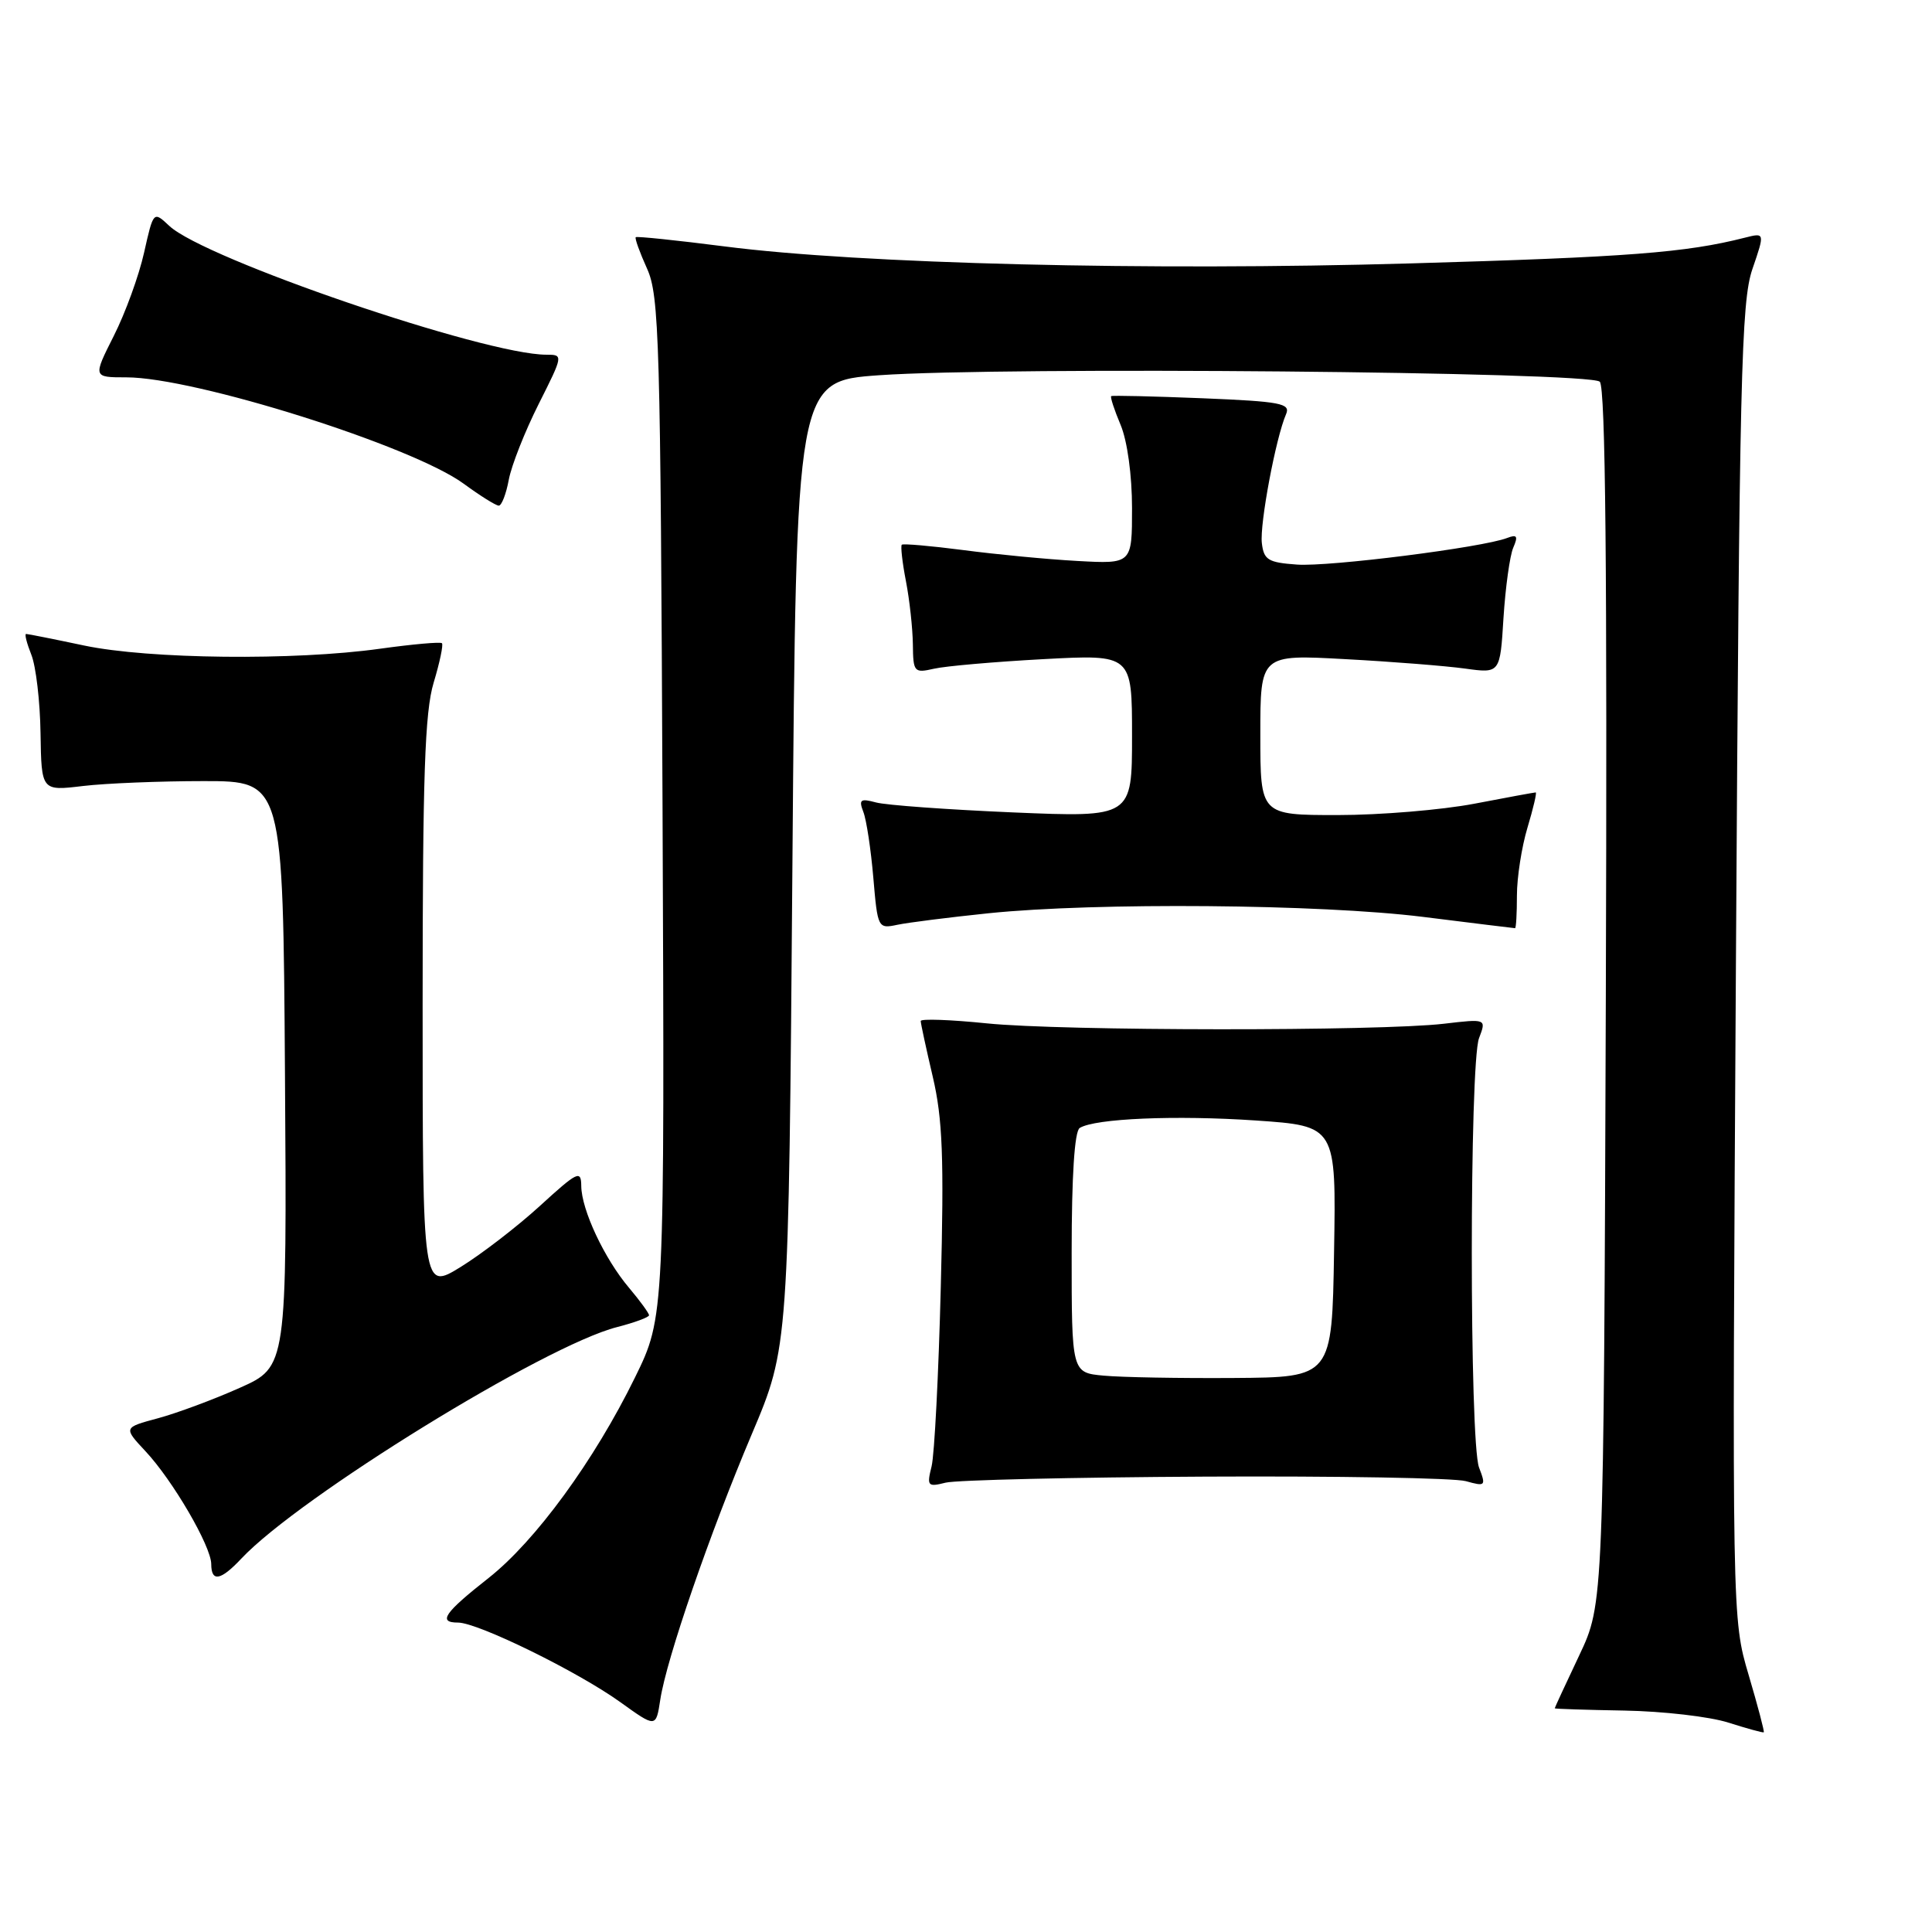 <?xml version="1.0" encoding="UTF-8" standalone="no"?>
<!DOCTYPE svg PUBLIC "-//W3C//DTD SVG 1.1//EN" "http://www.w3.org/Graphics/SVG/1.1/DTD/svg11.dtd" >
<svg xmlns="http://www.w3.org/2000/svg" xmlns:xlink="http://www.w3.org/1999/xlink" version="1.1" viewBox="0 0 256 256">
 <g >
 <path fill="currentColor"
d=" M 231.71 221.96 C 229.50 214.50 229.50 214.50 230.02 127.50 C 230.48 49.96 230.72 39.97 232.20 35.66 C 233.86 30.82 233.86 30.82 231.18 31.50 C 223.40 33.48 215.77 34.07 187.00 34.90 C 152.24 35.91 114.01 34.97 96.00 32.65 C 89.67 31.84 84.38 31.29 84.24 31.43 C 84.09 31.58 84.77 33.45 85.74 35.60 C 87.36 39.18 87.52 45.04 87.79 107.00 C 88.07 174.50 88.07 174.50 84.15 182.50 C 78.75 193.53 70.95 204.20 64.73 209.10 C 58.86 213.72 57.98 215.00 60.69 215.00 C 63.32 215.00 76.55 221.49 82.19 225.54 C 86.92 228.94 86.92 228.94 87.49 225.22 C 88.31 219.82 94.02 203.25 99.63 190.00 C 104.50 178.50 104.50 178.50 105.00 114.50 C 105.50 50.50 105.50 50.50 116.50 49.72 C 132.98 48.56 210.66 49.26 211.98 50.58 C 212.74 51.34 212.97 75.59 212.78 132.08 C 212.50 212.50 212.50 212.50 209.25 219.36 C 207.46 223.14 206.00 226.29 206.01 226.36 C 206.01 226.44 210.17 226.57 215.26 226.66 C 220.34 226.75 226.53 227.46 229.00 228.25 C 231.47 229.03 233.59 229.62 233.71 229.54 C 233.82 229.47 232.92 226.06 231.71 221.96 Z  M 31.98 206.52 C 39.66 198.35 72.22 178.28 81.75 175.85 C 84.09 175.25 86.00 174.54 86.00 174.28 C 86.00 174.01 84.81 172.37 83.35 170.64 C 80.09 166.79 77.05 160.31 77.02 157.15 C 77.00 155.00 76.54 155.22 71.54 159.79 C 68.54 162.53 63.81 166.17 61.04 167.88 C 56.00 170.98 56.00 170.98 56.00 133.15 C 56.00 102.82 56.29 94.35 57.46 90.46 C 58.27 87.78 58.76 85.43 58.56 85.23 C 58.36 85.03 54.67 85.36 50.35 85.96 C 39.00 87.55 19.75 87.34 11.17 85.54 C 7.15 84.69 3.68 84.00 3.46 84.00 C 3.23 84.00 3.55 85.24 4.15 86.75 C 4.76 88.26 5.31 92.94 5.37 97.15 C 5.49 104.81 5.49 104.81 10.99 104.15 C 14.02 103.79 21.22 103.50 27.00 103.50 C 37.50 103.50 37.50 103.50 37.76 142.31 C 38.02 181.11 38.02 181.11 31.76 183.90 C 28.32 185.44 23.44 187.25 20.92 187.93 C 16.35 189.16 16.35 189.16 19.28 192.30 C 22.90 196.17 27.98 204.89 27.99 207.25 C 28.00 209.67 29.24 209.44 31.98 206.52 Z  M 159.67 195.66 C 177.18 195.57 192.73 195.84 194.23 196.26 C 196.84 196.99 196.92 196.91 195.98 194.45 C 194.70 191.08 194.70 140.93 195.98 137.56 C 196.96 134.99 196.96 134.99 191.33 135.65 C 182.80 136.65 140.67 136.62 130.75 135.60 C 125.94 135.11 122.00 134.97 122.00 135.29 C 122.00 135.61 122.72 138.94 123.60 142.69 C 124.90 148.25 125.10 153.35 124.66 170.50 C 124.37 182.05 123.82 192.76 123.44 194.30 C 122.79 196.91 122.92 197.06 125.30 196.46 C 126.70 196.11 142.17 195.75 159.67 195.66 Z  M 131.00 121.01 C 145.22 119.55 174.93 119.80 188.54 121.49 C 195.12 122.31 200.61 122.99 200.75 122.99 C 200.89 123.00 201.00 121.05 201.00 118.66 C 201.00 116.27 201.63 112.22 202.40 109.66 C 203.17 107.10 203.66 105.00 203.49 105.00 C 203.32 105.00 199.65 105.67 195.34 106.50 C 191.03 107.32 182.89 108.00 177.25 108.00 C 167.00 108.00 167.00 108.00 167.00 97.36 C 167.00 86.72 167.00 86.72 178.25 87.34 C 184.44 87.67 191.59 88.24 194.13 88.59 C 198.77 89.23 198.77 89.23 199.22 81.87 C 199.48 77.82 200.06 73.63 200.51 72.58 C 201.18 71.03 201.02 70.78 199.69 71.29 C 196.40 72.55 176.12 75.12 171.86 74.81 C 168.03 74.54 167.46 74.19 167.20 71.95 C 166.91 69.42 169.05 58.00 170.41 54.88 C 171.03 53.45 169.72 53.20 159.31 52.77 C 152.81 52.51 147.38 52.38 147.24 52.49 C 147.09 52.60 147.65 54.32 148.49 56.31 C 149.38 58.44 150.00 62.99 150.00 67.33 C 150.00 74.73 150.00 74.73 142.75 74.33 C 138.76 74.11 131.97 73.46 127.65 72.89 C 123.34 72.33 119.66 72.01 119.49 72.18 C 119.32 72.36 119.56 74.53 120.04 77.00 C 120.52 79.47 120.93 83.24 120.96 85.37 C 121.00 89.06 121.12 89.21 123.75 88.61 C 125.26 88.26 131.79 87.69 138.25 87.34 C 150.00 86.71 150.00 86.71 150.00 97.51 C 150.00 108.31 150.00 108.31 134.25 107.65 C 125.59 107.28 117.41 106.69 116.08 106.33 C 114.00 105.77 113.77 105.95 114.40 107.59 C 114.81 108.64 115.40 112.56 115.72 116.30 C 116.29 122.99 116.34 123.08 118.90 122.54 C 120.33 122.24 125.78 121.55 131.00 121.01 Z  M 67.42 63.55 C 67.78 61.65 69.56 57.15 71.37 53.55 C 74.64 47.05 74.65 47.00 72.40 47.00 C 64.23 47.00 27.09 34.31 22.43 29.93 C 20.33 27.96 20.33 27.96 19.09 33.48 C 18.41 36.52 16.61 41.48 15.08 44.50 C 12.31 50.00 12.31 50.00 16.74 50.00 C 25.80 50.00 54.63 59.09 61.45 64.10 C 63.62 65.69 65.71 67.00 66.09 67.00 C 66.47 67.00 67.07 65.45 67.42 63.55 Z  M 146.25 182.28 C 142.00 181.89 142.00 181.89 142.00 166.00 C 142.00 155.82 142.38 149.88 143.07 149.46 C 145.10 148.20 155.80 147.75 166.40 148.47 C 177.05 149.20 177.05 149.20 176.77 165.85 C 176.50 182.50 176.50 182.50 163.50 182.59 C 156.35 182.64 148.59 182.50 146.25 182.28 Z "/>
</g>
</svg>